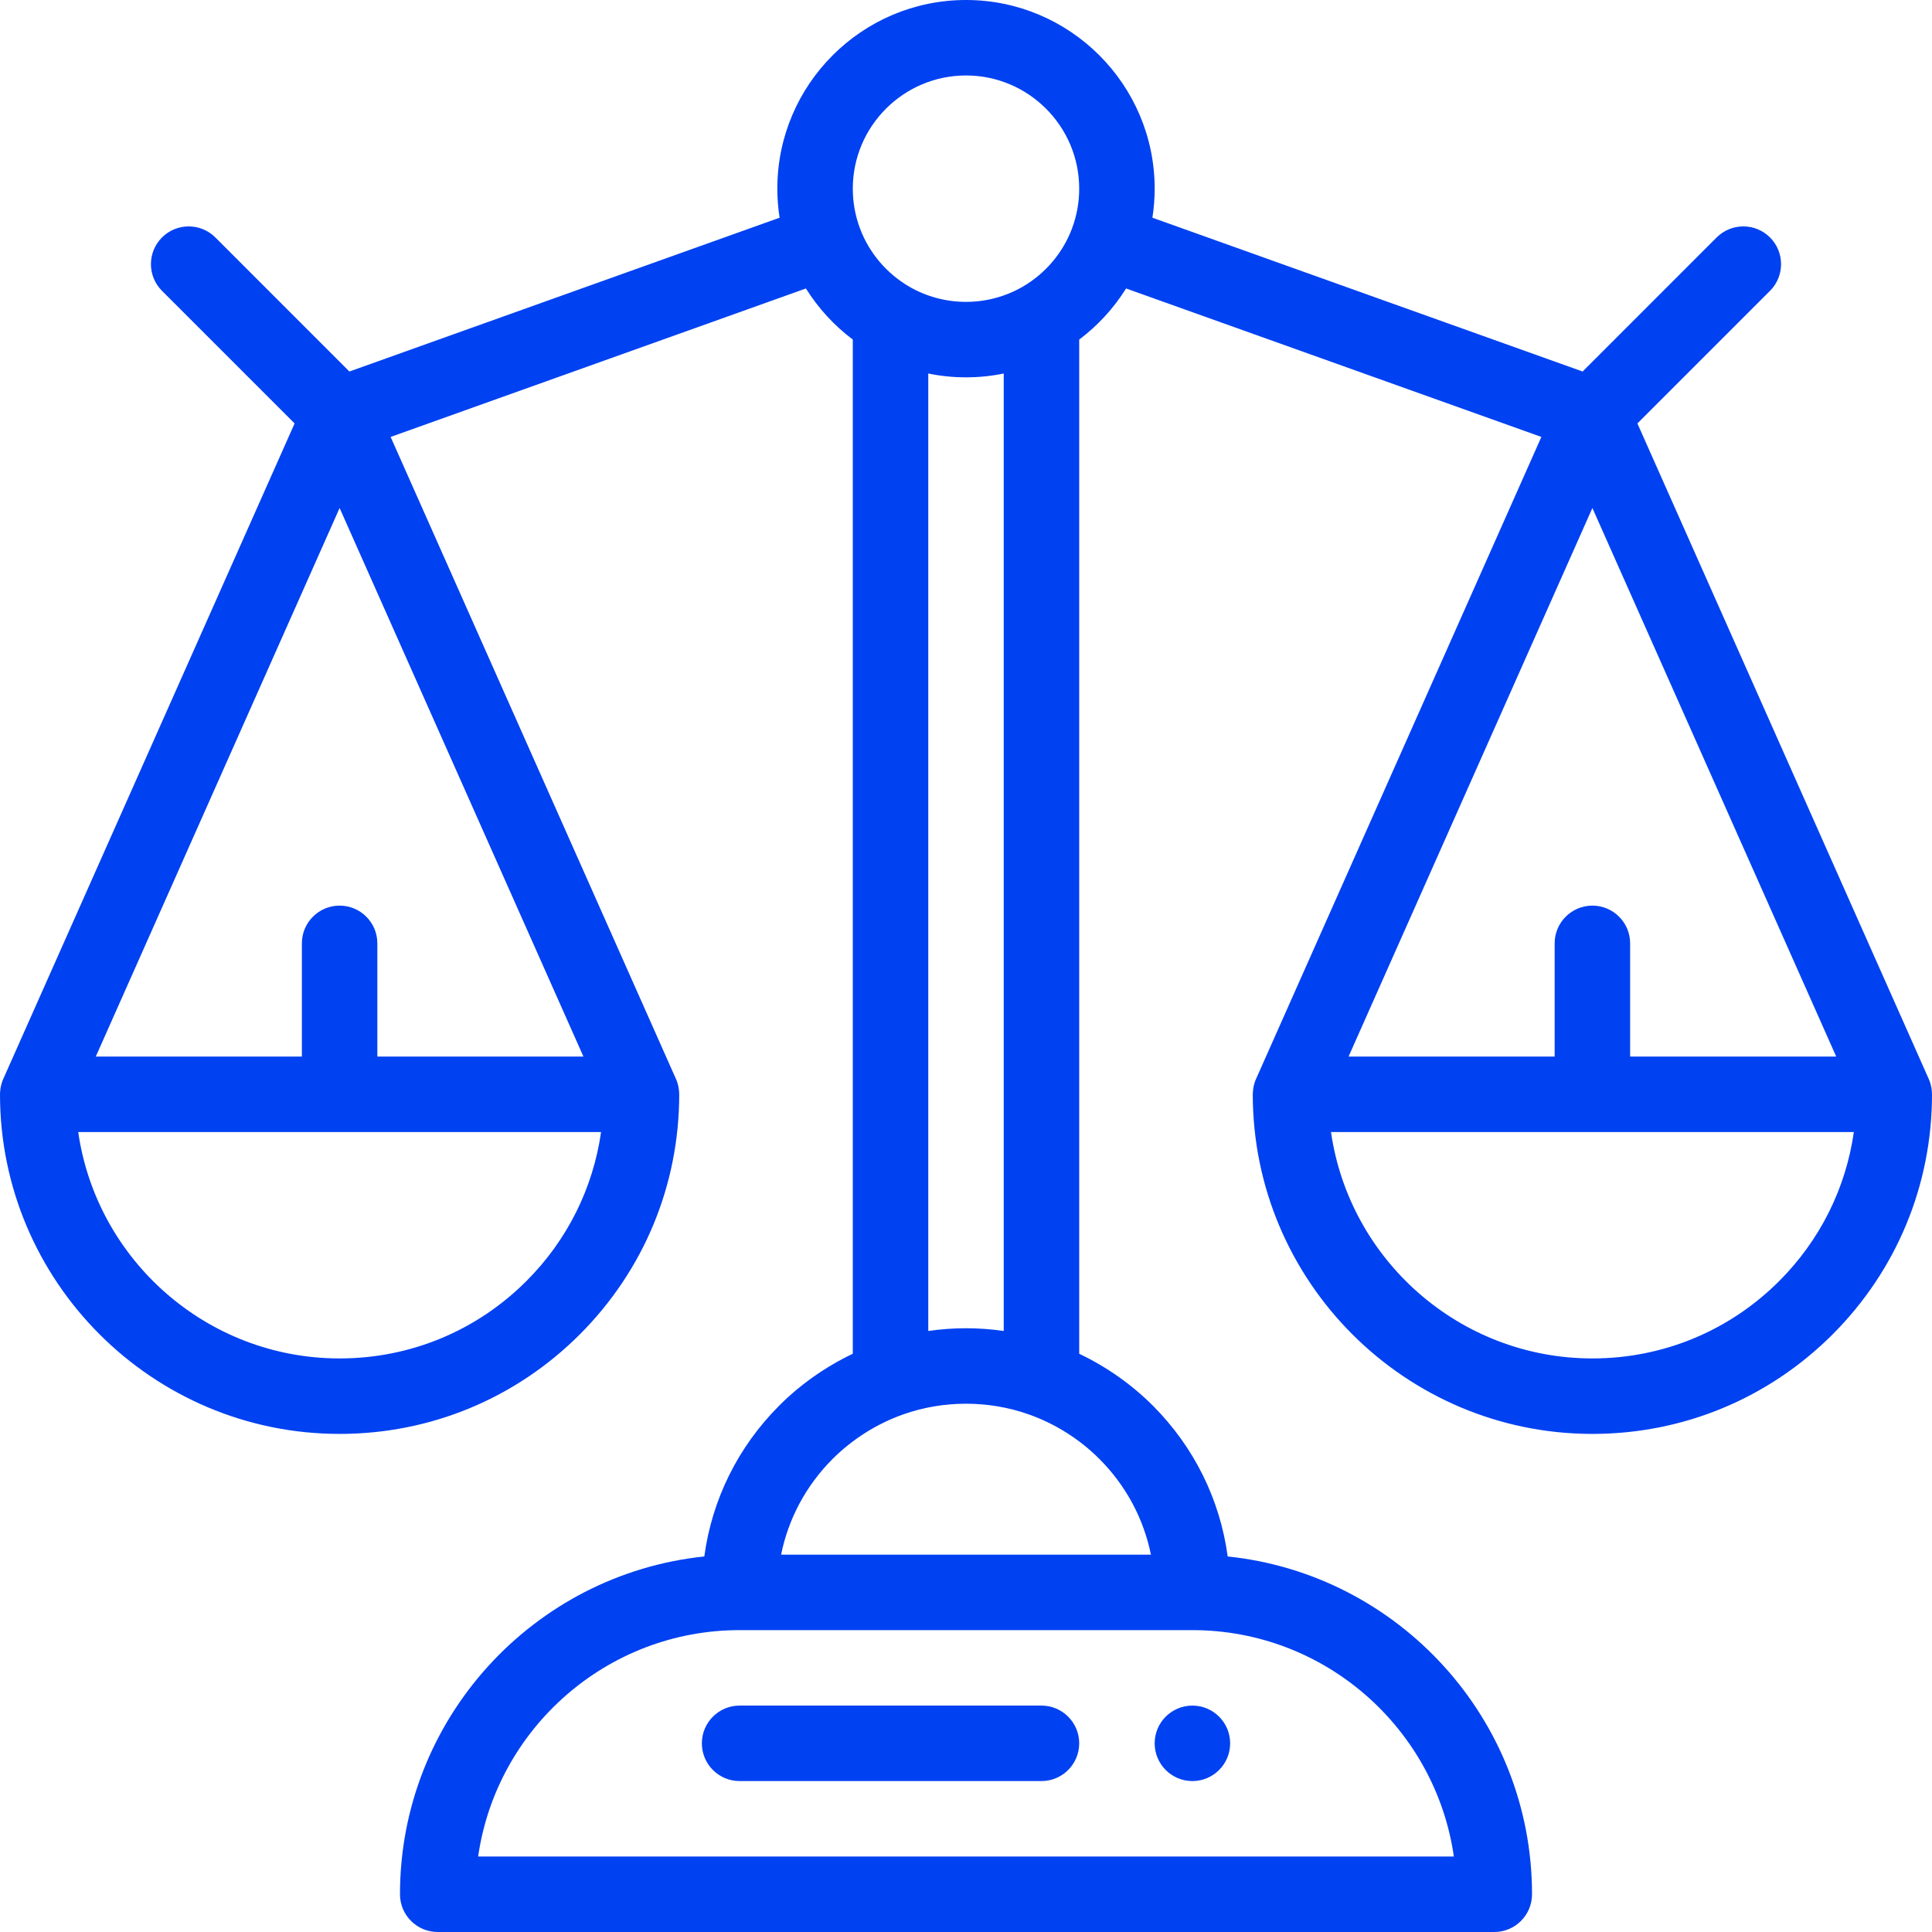 <?xml version="1.0" encoding="UTF-8"?> <svg xmlns="http://www.w3.org/2000/svg" width="64" height="64" viewBox="0 0 64 64" fill="none"><path fill-rule="evenodd" clip-rule="evenodd" d="M38.25 57.75C38.25 57.06 38.81 56.5 39.5 56.5C40.19 56.5 40.75 57.06 40.75 57.75C40.75 58.44 40.19 59 39.5 59C38.81 59 38.25 58.44 38.25 57.75ZM34.5 56.5C35.19 56.5 35.75 57.06 35.75 57.75C35.75 58.44 35.19 59 34.5 59H24.5C23.81 59 23.25 58.44 23.25 57.75C23.25 57.06 23.81 56.5 24.5 56.5H34.5ZM63.996 36.167C63.997 36.184 63.998 36.201 63.998 36.218C63.998 36.228 64 36.239 64 36.25C64 39.253 62.83 42.079 60.706 44.205C58.579 46.33 55.754 47.5 52.75 47.5C46.547 47.5 41.5 42.453 41.5 36.25C41.5 36.239 41.502 36.228 41.502 36.218C41.502 36.201 41.503 36.184 41.504 36.167C41.506 36.134 41.51 36.101 41.515 36.069C41.517 36.054 41.519 36.04 41.521 36.026C41.529 35.983 41.539 35.941 41.55 35.9C41.552 35.896 41.553 35.892 41.554 35.888C41.568 35.84 41.585 35.794 41.605 35.748C41.606 35.747 41.607 35.744 41.608 35.742L51.06 14.474L37.303 9.556C36.895 10.209 36.368 10.784 35.75 11.249V44.845C36.651 45.274 37.482 45.857 38.188 46.562C39.556 47.932 40.414 49.675 40.669 51.56C46.325 52.147 50.75 56.941 50.75 62.75C50.75 63.44 50.19 64 49.5 64H14.5C13.81 64 13.25 63.44 13.25 62.75C13.25 56.941 17.675 52.147 23.331 51.56C23.586 49.675 24.444 47.933 25.812 46.563C26.518 45.857 27.349 45.274 28.25 44.845V11.248C27.631 10.784 27.105 10.208 26.697 9.556L12.94 14.474L22.392 35.742C22.393 35.744 22.394 35.747 22.395 35.748C22.415 35.794 22.432 35.84 22.446 35.888C22.447 35.892 22.448 35.896 22.45 35.9C22.461 35.941 22.471 35.983 22.479 36.026C22.481 36.04 22.483 36.054 22.485 36.069C22.49 36.101 22.494 36.134 22.496 36.167C22.497 36.184 22.498 36.201 22.498 36.218C22.498 36.228 22.5 36.239 22.5 36.25C22.5 39.253 21.33 42.079 19.206 44.205C17.079 46.33 14.254 47.5 11.25 47.5C5.047 47.5 0 42.453 0 36.25C0 36.239 0.001 36.228 0.001 36.218C0.002 36.201 0.003 36.184 0.004 36.166C0.006 36.133 0.01 36.101 0.015 36.068C0.017 36.054 0.019 36.04 0.021 36.025C0.029 35.983 0.039 35.941 0.05 35.9C0.052 35.896 0.053 35.892 0.054 35.888C0.068 35.84 0.085 35.794 0.105 35.748C0.106 35.747 0.107 35.744 0.108 35.742L9.759 14.027L5.366 9.634C4.878 9.146 4.878 8.354 5.366 7.866C5.854 7.378 6.646 7.378 7.134 7.866L11.574 12.307L25.825 7.212C25.776 6.896 25.75 6.574 25.75 6.25C25.75 2.804 28.554 0 32 0C35.446 0 38.25 2.804 38.25 6.25C38.25 6.574 38.224 6.896 38.175 7.212L52.426 12.307L56.866 7.866C57.355 7.378 58.145 7.378 58.634 7.866C59.122 8.354 59.122 9.146 58.634 9.634L54.241 14.027L63.892 35.742C63.893 35.744 63.894 35.747 63.895 35.748C63.915 35.794 63.932 35.84 63.946 35.888C63.947 35.892 63.948 35.896 63.95 35.9C63.961 35.941 63.971 35.983 63.979 36.026C63.981 36.04 63.983 36.054 63.985 36.069C63.99 36.101 63.994 36.134 63.996 36.167ZM32 44C32.421 44 32.838 44.031 33.25 44.09V12.373C32.84 12.457 32.421 12.5 32 12.5C31.579 12.5 31.16 12.457 30.75 12.373V44.09C31.162 44.031 31.579 44 32 44ZM32 2.5C29.932 2.5 28.25 4.182 28.25 6.25C28.25 6.704 28.33 7.146 28.488 7.567V7.567C28.791 8.377 29.373 9.063 30.127 9.5C30.693 9.827 31.341 10 32 10C32.659 10 33.307 9.827 33.876 9.499C34.627 9.063 35.209 8.377 35.512 7.567C35.67 7.146 35.75 6.704 35.75 6.25C35.75 4.182 34.068 2.5 32 2.5ZM17.438 42.437C18.791 41.083 19.646 39.362 19.911 37.5H2.591C3.199 41.734 6.85 45 11.25 45C13.586 45 15.784 44.09 17.438 42.437ZM12.5 35H19.327L11.25 16.828L3.173 35H10V31.25C10 30.56 10.56 30 11.25 30C11.94 30 12.5 30.56 12.5 31.25V35ZM48.161 61.5C47.553 57.265 43.9 54 39.5 54H24.5C20.1 54 16.447 57.265 15.839 61.5H48.161ZM38.126 51.5C37.884 50.308 37.299 49.21 36.419 48.33C35.764 47.674 34.956 47.164 34.083 46.855C33.417 46.619 32.716 46.5 32 46.5C31.285 46.5 30.584 46.619 29.916 46.855C29.045 47.164 28.237 47.674 27.58 48.33C26.701 49.211 26.116 50.308 25.875 51.5H38.126ZM52.75 16.828L44.673 35H51.5V31.25C51.5 30.56 52.06 30 52.75 30C53.44 30 54 30.56 54 31.25V35H60.827L52.75 16.828ZM58.938 42.437C60.291 41.083 61.146 39.362 61.411 37.5H44.091C44.699 41.734 48.35 45 52.75 45C55.086 45 57.284 44.09 58.938 42.437Z" fill="#0041F1"></path></svg> 